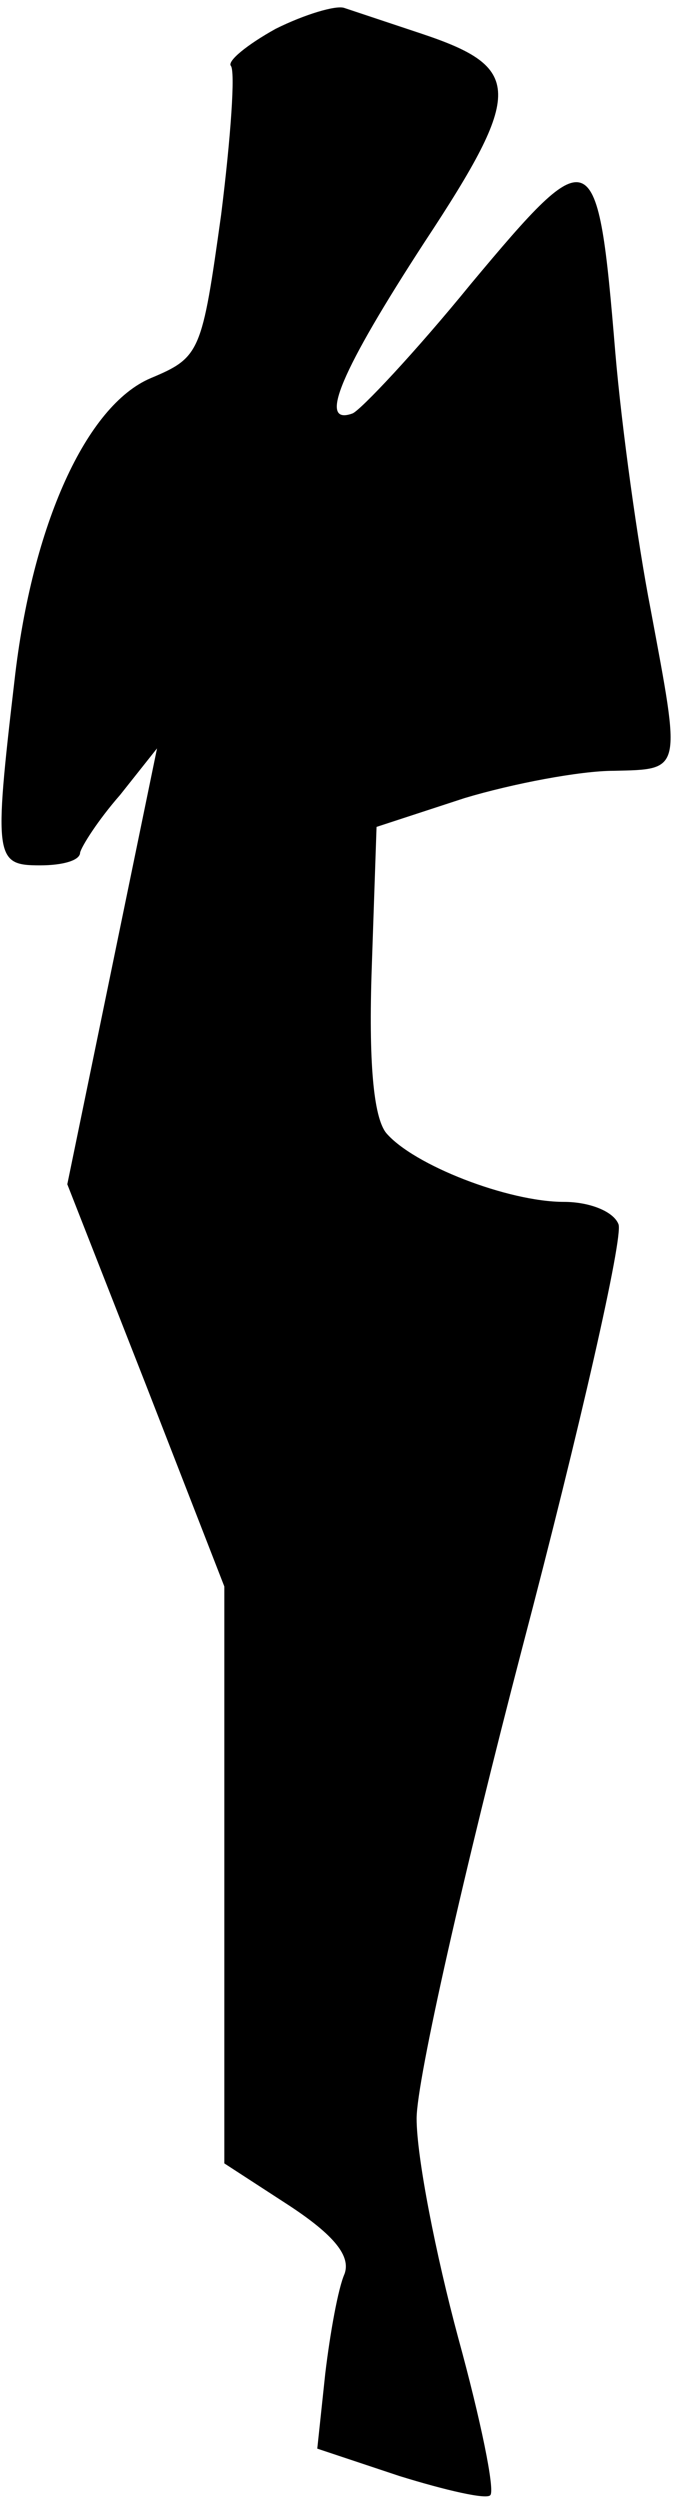 <?xml version="1.0" standalone="no"?>
<!DOCTYPE svg PUBLIC "-//W3C//DTD SVG 20010904//EN"
 "http://www.w3.org/TR/2001/REC-SVG-20010904/DTD/svg10.dtd">
<svg version="1.0" xmlns="http://www.w3.org/2000/svg"
 width="42pt" height="156pt" viewBox="0 0 42 156"
 preserveAspectRatio="xMidYMid meet">
<g transform="translate(0,156) scale(0.1,-0.1)"
fill="#000000" stroke="none">
<path fill="#000000" stroke="none" d="M172 1542 c-18 -10 -30 -20 -28 -23 3
-3 0 -45 -6 -93 -12 -86 -13 -89 -44 -102 -40 -17 -74 -91 -85 -189 -13 -111
-12 -115 16 -115 14 0 25 3 25 8 1 4 11 20 25 36 l23 29 -28 -136 -28 -136 49
-125 49 -126 0 -180 0 -180 40 -26 c29 -19 39 -32 35 -43 -4 -9 -9 -37 -12
-62 l-5 -47 51 -17 c29 -9 55 -15 57 -12 3 3 -6 47 -20 98 -14 52 -26 113 -26
137 0 24 30 156 66 294 36 137 63 256 60 264 -3 8 -18 14 -34 14 -35 0 -94 23
-111 43 -8 10 -11 45 -9 103 l3 88 55 18 c30 9 72 17 93 17 43 1 42 -1 23 101
-8 41 -18 113 -22 160 -11 133 -14 134 -90 43 -35 -43 -69 -79 -74 -81 -22 -8
-7 27 45 107 62 94 61 109 -2 130 -21 7 -42 14 -48 16 -5 2 -25 -4 -43 -13z"/>
</g>
</svg>
